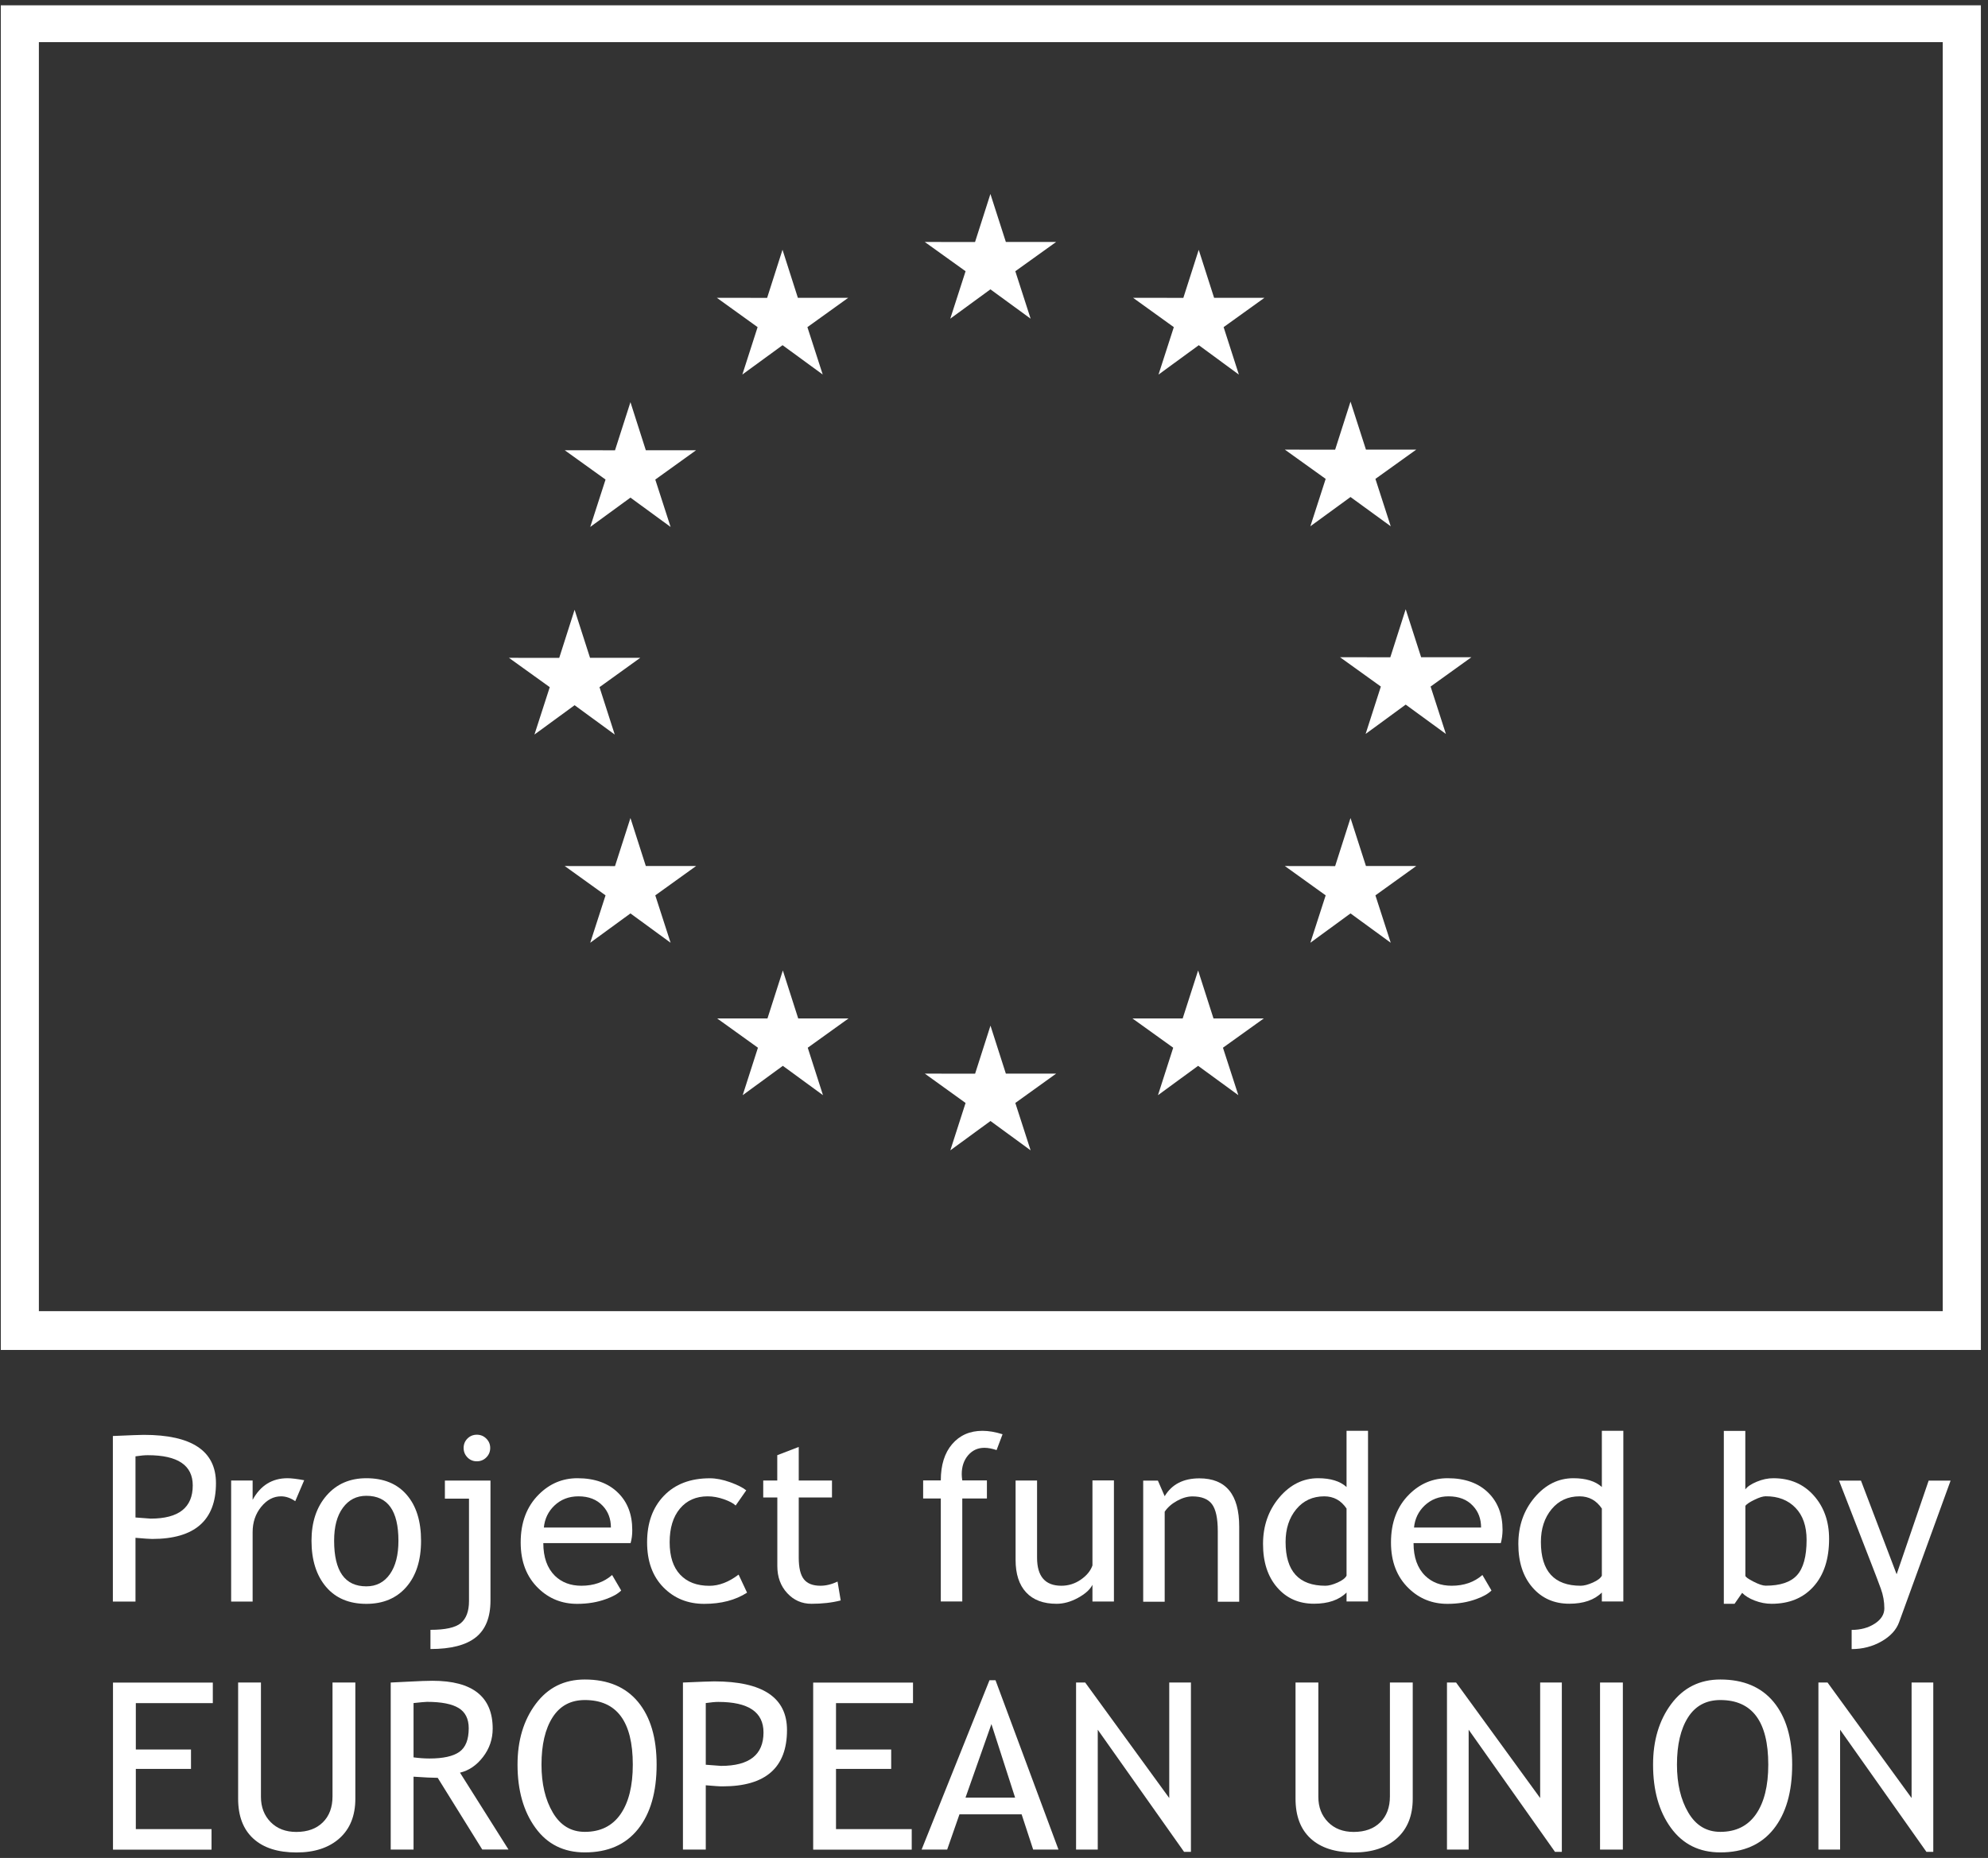 <svg width="184" height="172" viewBox="0 0 184 172" fill="none" xmlns="http://www.w3.org/2000/svg">
<rect x="0" y="0" width="184" height="172" fill="#333333" stroke="none"/>
<path d="M0.075 0.491V124.971H183.341V0.491H0.075ZM179.812 121.38H3.598V3.902H179.812V121.38Z" fill="white"/>
<path d="M87.952 29.502L91.668 26.786L95.39 29.502L93.973 25.109L97.751 22.399H93.097L91.668 17.957L90.245 22.406L85.591 22.399L89.369 25.109L87.952 29.502Z" fill="white"/>
<path d="M68.709 34.671L72.431 31.956L76.147 34.671L74.73 30.284L78.508 27.569H73.847L72.425 23.12L71.002 27.575L66.348 27.569L70.12 30.284L68.709 34.671Z" fill="white"/>
<path d="M58.351 37.231L56.922 41.686L52.268 41.68L56.046 44.395L54.629 48.782L58.351 46.066L62.067 48.782L60.65 44.395L64.428 41.68H59.774L58.351 37.231Z" fill="white"/>
<path d="M53.182 65.285L56.897 68L55.487 63.613L59.258 60.898H54.611L53.182 56.449L51.759 60.904L47.105 60.898L50.883 63.613L49.466 68L53.182 65.285Z" fill="white"/>
<path d="M59.774 80.172L58.351 75.729L56.922 80.178L52.268 80.172L56.046 82.887L54.629 87.274L58.351 84.559L62.067 87.274L60.65 82.887L64.428 80.172H59.774Z" fill="white"/>
<path d="M73.879 94.283L72.456 89.84L71.033 94.283H66.379L70.151 96.992L68.74 101.385L72.456 98.669L76.171 101.385L74.761 96.992L78.533 94.283H73.879Z" fill="white"/>
<path d="M93.097 99.39L91.674 94.948L90.251 99.396L85.597 99.39L89.369 102.106L87.958 106.492L91.674 103.777L95.389 106.492L93.973 102.106L97.751 99.39H93.097Z" fill="white"/>
<path d="M112.315 94.283L110.892 89.84L109.463 94.283H104.815L108.587 96.992L107.177 101.385L110.892 98.669L114.614 101.385L113.191 96.992L116.969 94.283H112.315Z" fill="white"/>
<path d="M126.426 80.172L124.997 75.729L123.574 80.178L118.92 80.172L122.698 82.887L121.281 87.274L124.997 84.559L128.719 87.274L127.302 82.887L131.08 80.172H126.426Z" fill="white"/>
<path d="M136.187 60.842H131.533L130.104 56.4L128.681 60.848L124.027 60.842L127.805 63.557L126.395 67.944L130.104 65.229L133.826 67.944L132.409 63.557L136.187 60.842Z" fill="white"/>
<path d="M121.281 48.72L124.997 46.011L128.719 48.72L127.302 44.333L131.08 41.624H126.426L124.997 37.181L123.574 41.63L118.92 41.624L122.698 44.333L121.281 48.72Z" fill="white"/>
<path d="M110.948 23.127L109.525 27.575L104.871 27.569L108.643 30.284L107.226 34.677L110.954 31.956L114.664 34.677L113.253 30.284L117.031 27.569H112.371L110.948 23.127Z" fill="white"/>
<path d="M12.571 157.66V161.96H17.678V163.755H12.571V169.329H19.579V171.23H10.458V155.765H19.697V157.666H12.571V157.66Z" fill="white"/>
<path d="M22.04 155.759H24.152V166.346C24.152 167.291 24.451 168.067 25.047 168.676C25.644 169.285 26.439 169.59 27.421 169.59C28.465 169.59 29.285 169.291 29.881 168.701C30.478 168.111 30.776 167.309 30.776 166.297V155.759H32.889V166.514C32.889 168.074 32.404 169.298 31.428 170.174C30.453 171.05 29.123 171.491 27.445 171.491C25.712 171.491 24.382 171.062 23.444 170.205C22.506 169.347 22.04 168.117 22.04 166.508V155.759Z" fill="white"/>
<path d="M44.638 171.224L40.513 164.582C40.04 164.582 39.295 164.544 38.276 164.476V171.224H36.163V155.759C36.238 155.759 36.784 155.734 37.803 155.678C38.822 155.622 39.562 155.597 40.028 155.597C43.743 155.597 45.601 157.076 45.601 160.027C45.601 160.996 45.303 161.873 44.707 162.649C44.11 163.426 43.395 163.911 42.575 164.103L47.062 171.218H44.638V171.224ZM38.276 157.66V162.687C38.785 162.755 39.276 162.792 39.755 162.792C41.022 162.792 41.942 162.587 42.519 162.177C43.097 161.767 43.383 161.04 43.383 159.99C43.383 159.126 43.072 158.499 42.451 158.12C41.83 157.741 40.854 157.548 39.518 157.548C39.313 157.554 38.897 157.591 38.276 157.66Z" fill="white"/>
<path d="M47.9 163.358C47.9 161.121 48.459 159.25 49.584 157.741C50.709 156.231 52.218 155.479 54.126 155.479C56.27 155.479 57.916 156.175 59.059 157.56C60.203 158.946 60.774 160.878 60.774 163.358C60.774 165.899 60.203 167.887 59.053 169.329C57.904 170.77 56.263 171.485 54.126 171.485C52.175 171.485 50.653 170.727 49.553 169.204C48.453 167.688 47.9 165.737 47.9 163.358ZM50.118 163.358C50.118 165.128 50.466 166.613 51.168 167.8C51.87 168.993 52.858 169.583 54.132 169.583C55.574 169.583 56.673 169.037 57.432 167.949C58.19 166.856 58.569 165.327 58.569 163.358C58.569 159.375 57.09 157.38 54.132 157.38C52.821 157.38 51.827 157.915 51.144 158.983C50.46 160.052 50.118 161.518 50.118 163.358Z" fill="white"/>
<path d="M65.323 165.271V171.224H63.21V155.759C64.807 155.69 65.77 155.653 66.106 155.653C70.598 155.653 72.841 157.157 72.841 160.158C72.841 163.637 70.859 165.371 66.889 165.371C66.64 165.377 66.124 165.34 65.323 165.271ZM65.323 157.66V163.37C66.218 163.438 66.69 163.476 66.739 163.476C69.355 163.476 70.666 162.444 70.666 160.381C70.666 158.492 69.268 157.554 66.478 157.554C66.186 157.554 65.807 157.591 65.323 157.66Z" fill="white"/>
<path d="M77.377 157.66V161.96H82.484V163.755H77.377V169.329H84.385V171.23H75.264V155.765H84.504V157.666H77.377V157.66Z" fill="white"/>
<path d="M95.626 171.224L94.557 167.962H88.803L87.666 171.224H85.299L91.581 155.547H92.14L97.968 171.224H95.626ZM91.761 159.605L89.362 166.415H93.954L91.761 159.605Z" fill="white"/>
<path d="M109.593 171.435L101.603 160.127V171.224H99.596V155.759H100.441L108.22 166.452V155.759H110.227V171.435H109.593Z" fill="white"/>
<path d="M119.908 155.759H122.02V166.346C122.02 167.291 122.319 168.067 122.915 168.676C123.512 169.285 124.307 169.59 125.289 169.59C126.332 169.59 127.153 169.291 127.749 168.701C128.346 168.111 128.644 167.309 128.644 166.297V155.759H130.756V166.514C130.756 168.074 130.272 169.298 129.296 170.174C128.321 171.05 126.991 171.491 125.313 171.491C123.58 171.491 122.25 171.062 121.312 170.205C120.374 169.347 119.908 168.117 119.908 166.508V155.759Z" fill="white"/>
<path d="M143.923 171.435L135.932 160.127V171.224H133.925V155.759H134.77L142.55 166.452V155.759H144.556V171.435H143.923Z" fill="white"/>
<path d="M148.092 171.224V155.759H150.204V171.224H148.092Z" fill="white"/>
<path d="M153 163.358C153 161.121 153.56 159.25 154.684 157.741C155.809 156.237 157.319 155.479 159.226 155.479C161.37 155.479 163.017 156.175 164.16 157.56C165.303 158.946 165.875 160.878 165.875 163.358C165.875 165.899 165.303 167.887 164.154 169.329C163.004 170.77 161.364 171.485 159.226 171.485C157.275 171.485 155.753 170.727 154.647 169.204C153.541 167.682 153 165.737 153 163.358ZM155.212 163.358C155.212 165.128 155.56 166.613 156.263 167.8C156.965 168.993 157.953 169.583 159.226 169.583C160.668 169.583 161.768 169.037 162.526 167.949C163.284 166.856 163.663 165.327 163.663 163.358C163.663 159.375 162.184 157.38 159.226 157.38C157.915 157.38 156.921 157.915 156.238 158.983C155.554 160.058 155.212 161.518 155.212 163.358Z" fill="white"/>
<path d="M178.302 171.435L170.311 160.127V171.224H168.304V155.759H169.149L176.928 166.452V155.759H178.935V171.435H178.302Z" fill="white"/>
<path d="M12.54 142.362V148.265H10.446V132.937C12.03 132.868 12.987 132.831 13.31 132.831C17.759 132.831 19.989 134.322 19.989 137.299C19.989 140.747 18.02 142.468 14.087 142.468C13.851 142.468 13.335 142.431 12.54 142.362ZM12.54 134.819V140.48C13.428 140.548 13.894 140.585 13.944 140.585C16.541 140.585 17.84 139.566 17.84 137.516C17.84 135.646 16.454 134.714 13.683 134.714C13.403 134.714 13.018 134.745 12.54 134.819Z" fill="white"/>
<path d="M27.327 138.97C26.892 138.672 26.457 138.522 26.016 138.522C25.314 138.522 24.699 138.846 24.171 139.498C23.643 140.15 23.382 140.927 23.382 141.84V148.265H21.394V137.056H23.382V138.846C24.109 137.516 25.184 136.845 26.613 136.845C26.967 136.845 27.483 136.907 28.154 137.031L27.327 138.97Z" fill="white"/>
<path d="M28.831 142.636C28.831 140.908 29.297 139.51 30.229 138.442C31.161 137.373 32.385 136.845 33.907 136.845C35.511 136.845 36.759 137.354 37.642 138.38C38.53 139.405 38.971 140.821 38.971 142.636C38.971 144.444 38.518 145.867 37.611 146.911C36.703 147.954 35.467 148.476 33.907 148.476C32.311 148.476 31.062 147.948 30.173 146.898C29.285 145.848 28.831 144.419 28.831 142.636ZM30.925 142.636C30.925 145.45 31.919 146.855 33.907 146.855C34.833 146.855 35.56 146.476 36.088 145.724C36.617 144.972 36.877 143.941 36.877 142.636C36.877 139.858 35.889 138.473 33.907 138.473C33 138.473 32.279 138.839 31.733 139.585C31.186 140.331 30.925 141.337 30.925 142.636Z" fill="white"/>
<path d="M39.841 152.658V150.881C41.208 150.881 42.147 150.676 42.65 150.26C43.153 149.843 43.408 149.16 43.408 148.215V138.734H41.177V137.062H45.396V148.178C45.396 149.719 44.943 150.856 44.035 151.577C43.134 152.298 41.73 152.658 39.841 152.658ZM44.135 132.818C44.477 132.818 44.769 132.937 45.011 133.179C45.253 133.421 45.371 133.707 45.371 134.043C45.371 134.384 45.253 134.676 45.011 134.919C44.769 135.161 44.477 135.279 44.135 135.279C43.793 135.279 43.501 135.161 43.265 134.919C43.029 134.676 42.911 134.384 42.911 134.043C42.911 133.701 43.029 133.409 43.265 133.173C43.501 132.937 43.793 132.818 44.135 132.818Z" fill="white"/>
<path d="M58.364 142.853H50.286C50.286 144.164 50.646 145.171 51.361 145.879C51.995 146.494 52.815 146.799 53.809 146.799C54.946 146.799 55.897 146.469 56.655 145.805L57.494 147.24C57.189 147.544 56.717 147.812 56.083 148.035C55.288 148.327 54.399 148.476 53.424 148.476C52.013 148.476 50.82 147.998 49.833 147.041C48.739 145.985 48.192 144.574 48.192 142.791C48.192 140.939 48.751 139.461 49.876 138.342C50.883 137.342 52.069 136.845 53.443 136.845C55.039 136.845 56.294 137.292 57.202 138.193C58.084 139.057 58.519 140.206 58.519 141.635C58.525 142.083 58.469 142.487 58.364 142.853ZM53.542 138.522C52.653 138.522 51.914 138.808 51.311 139.38C50.74 139.927 50.416 140.604 50.336 141.412H56.543C56.543 140.61 56.294 139.939 55.791 139.405C55.238 138.814 54.493 138.522 53.542 138.522Z" fill="white"/>
<path d="M69.069 137.969L68.088 139.374C67.883 139.169 67.528 138.982 67.013 138.796C66.497 138.616 65.994 138.522 65.503 138.522C64.422 138.522 63.564 138.901 62.931 139.659C62.297 140.418 61.98 141.455 61.98 142.772C61.98 144.083 62.303 145.084 62.955 145.774C63.602 146.463 64.502 146.805 65.658 146.805C66.553 146.805 67.454 146.457 68.361 145.767L69.144 147.439C68.075 148.128 66.752 148.476 65.18 148.476C63.651 148.476 62.39 147.961 61.389 146.935C60.389 145.91 59.892 144.525 59.892 142.772C59.892 140.989 60.408 139.554 61.445 138.473C62.483 137.392 63.9 136.851 65.702 136.851C66.279 136.851 66.907 136.975 67.584 137.218C68.249 137.46 68.752 137.708 69.069 137.969Z" fill="white"/>
<path d="M71.94 138.628H70.641V137.056H71.94V134.714L73.928 133.949V137.056H77.004V138.628H73.928V144.195C73.928 145.14 74.09 145.805 74.407 146.202C74.724 146.6 75.233 146.799 75.941 146.799C76.451 146.799 76.979 146.668 77.52 146.414L77.812 148.159C76.992 148.371 76.084 148.47 75.103 148.47C74.214 148.47 73.469 148.141 72.86 147.482C72.251 146.824 71.946 145.991 71.946 144.984V138.628H71.94Z" fill="white"/>
<path d="M92.239 134.241C91.835 134.105 91.456 134.03 91.108 134.03C90.499 134.03 90.002 134.26 89.605 134.72C89.213 135.18 89.014 135.764 89.014 136.466C89.014 136.652 89.033 136.851 89.064 137.05H91.344V138.721H89.064V148.253H87.076V138.721H85.442V137.05H87.076C87.076 135.621 87.43 134.496 88.132 133.682C88.834 132.868 89.766 132.458 90.928 132.458C91.506 132.458 92.127 132.564 92.792 132.775L92.239 134.241Z" fill="white"/>
<path d="M95.986 137.056V144.202C95.986 145.935 96.738 146.799 98.235 146.799C98.888 146.799 99.49 146.612 100.037 146.233C100.584 145.854 100.938 145.419 101.112 144.922V137.05H103.1V148.259H101.112V146.712C100.888 147.153 100.441 147.557 99.77 147.923C99.099 148.29 98.44 148.47 97.794 148.47C96.57 148.47 95.626 148.116 94.973 147.414C94.321 146.712 93.998 145.705 93.998 144.413V137.056H95.986Z" fill="white"/>
<path d="M112.712 148.265V141.747C112.712 140.554 112.532 139.722 112.172 139.243C111.812 138.765 111.209 138.529 110.364 138.529C109.91 138.529 109.438 138.665 108.941 138.939C108.444 139.212 108.065 139.548 107.798 139.945V148.278H105.809V137.068H107.17L107.798 138.51C108.456 137.41 109.525 136.857 111.01 136.857C113.464 136.857 114.695 138.348 114.695 141.337V148.278H112.712V148.265Z" fill="white"/>
<path d="M124.63 148.253V147.426C123.94 148.116 122.934 148.464 121.616 148.464C120.212 148.464 119.075 147.961 118.205 146.954C117.335 145.948 116.9 144.612 116.9 142.934C116.9 141.25 117.404 139.815 118.404 138.628C119.411 137.441 120.604 136.845 121.995 136.845C123.151 136.845 124.033 137.118 124.63 137.659V132.458H126.618V148.253H124.63ZM124.63 139.653C124.127 138.901 123.437 138.522 122.567 138.522C121.498 138.522 120.635 138.92 119.976 139.715C119.317 140.511 118.988 141.524 118.988 142.748C118.988 145.45 120.218 146.799 122.673 146.799C122.983 146.799 123.362 146.699 123.804 146.501C124.245 146.302 124.518 146.09 124.63 145.867V139.653Z" fill="white"/>
<path d="M138.908 142.853H130.831C130.831 144.164 131.191 145.171 131.912 145.879C132.546 146.494 133.36 146.799 134.36 146.799C135.497 146.799 136.448 146.469 137.206 145.805L138.045 147.24C137.734 147.544 137.268 147.812 136.634 148.035C135.839 148.327 134.95 148.476 133.975 148.476C132.564 148.476 131.371 147.998 130.384 147.041C129.29 145.985 128.743 144.574 128.743 142.791C128.743 140.939 129.302 139.461 130.427 138.342C131.434 137.342 132.62 136.845 133.994 136.845C135.59 136.845 136.845 137.292 137.753 138.193C138.629 139.057 139.07 140.206 139.07 141.635C139.064 142.083 139.008 142.487 138.908 142.853ZM134.081 138.522C133.192 138.522 132.453 138.808 131.85 139.38C131.278 139.927 130.955 140.604 130.874 141.412H137.082C137.082 140.61 136.833 139.939 136.33 139.405C135.783 138.814 135.031 138.522 134.081 138.522Z" fill="white"/>
<path d="M148.26 148.253V147.426C147.57 148.116 146.563 148.464 145.246 148.464C143.842 148.464 142.705 147.961 141.835 146.954C140.965 145.948 140.53 144.612 140.53 142.934C140.53 141.25 141.033 139.815 142.034 138.628C143.04 137.441 144.233 136.845 145.625 136.845C146.781 136.845 147.663 137.118 148.26 137.659V132.458H150.248V148.253H148.26ZM148.26 139.653C147.756 138.901 147.067 138.522 146.197 138.522C145.128 138.522 144.264 138.92 143.606 139.715C142.947 140.511 142.618 141.524 142.618 142.748C142.618 145.45 143.848 146.799 146.302 146.799C146.613 146.799 146.992 146.699 147.433 146.501C147.874 146.302 148.148 146.09 148.26 145.867V139.653Z" fill="white"/>
<path d="M161.246 147.457L160.543 148.47H159.549V132.464H161.538V137.882C161.724 137.622 162.078 137.385 162.6 137.168C163.122 136.95 163.632 136.845 164.135 136.845C165.67 136.845 166.912 137.373 167.863 138.435C168.814 139.498 169.292 140.834 169.292 142.456C169.292 144.326 168.814 145.798 167.857 146.867C166.9 147.936 165.607 148.47 163.973 148.47C163.445 148.47 162.923 148.371 162.408 148.172C161.904 147.979 161.513 147.737 161.246 147.457ZM161.544 139.399V145.867C161.544 145.979 161.792 146.159 162.289 146.414C162.787 146.668 163.159 146.793 163.42 146.793C164.775 146.793 165.744 146.469 166.328 145.817C166.912 145.171 167.21 144.077 167.21 142.555C167.21 141.287 166.869 140.293 166.185 139.585C165.502 138.877 164.582 138.516 163.42 138.516C163.178 138.516 162.836 138.622 162.401 138.833C161.96 139.044 161.674 139.231 161.544 139.399Z" fill="white"/>
<path d="M175.773 150.173C175.512 150.887 174.971 151.477 174.145 151.95C173.318 152.422 172.393 152.664 171.38 152.664V150.887C172.212 150.887 172.921 150.695 173.517 150.309C174.108 149.924 174.406 149.452 174.406 148.893C174.406 148.278 174.3 147.675 174.083 147.078C173.865 146.482 173.586 145.742 173.244 144.866L170.212 137.068H172.243L175.543 145.736L178.507 137.068H180.538L175.773 150.173Z" fill="white"/>
</svg>
